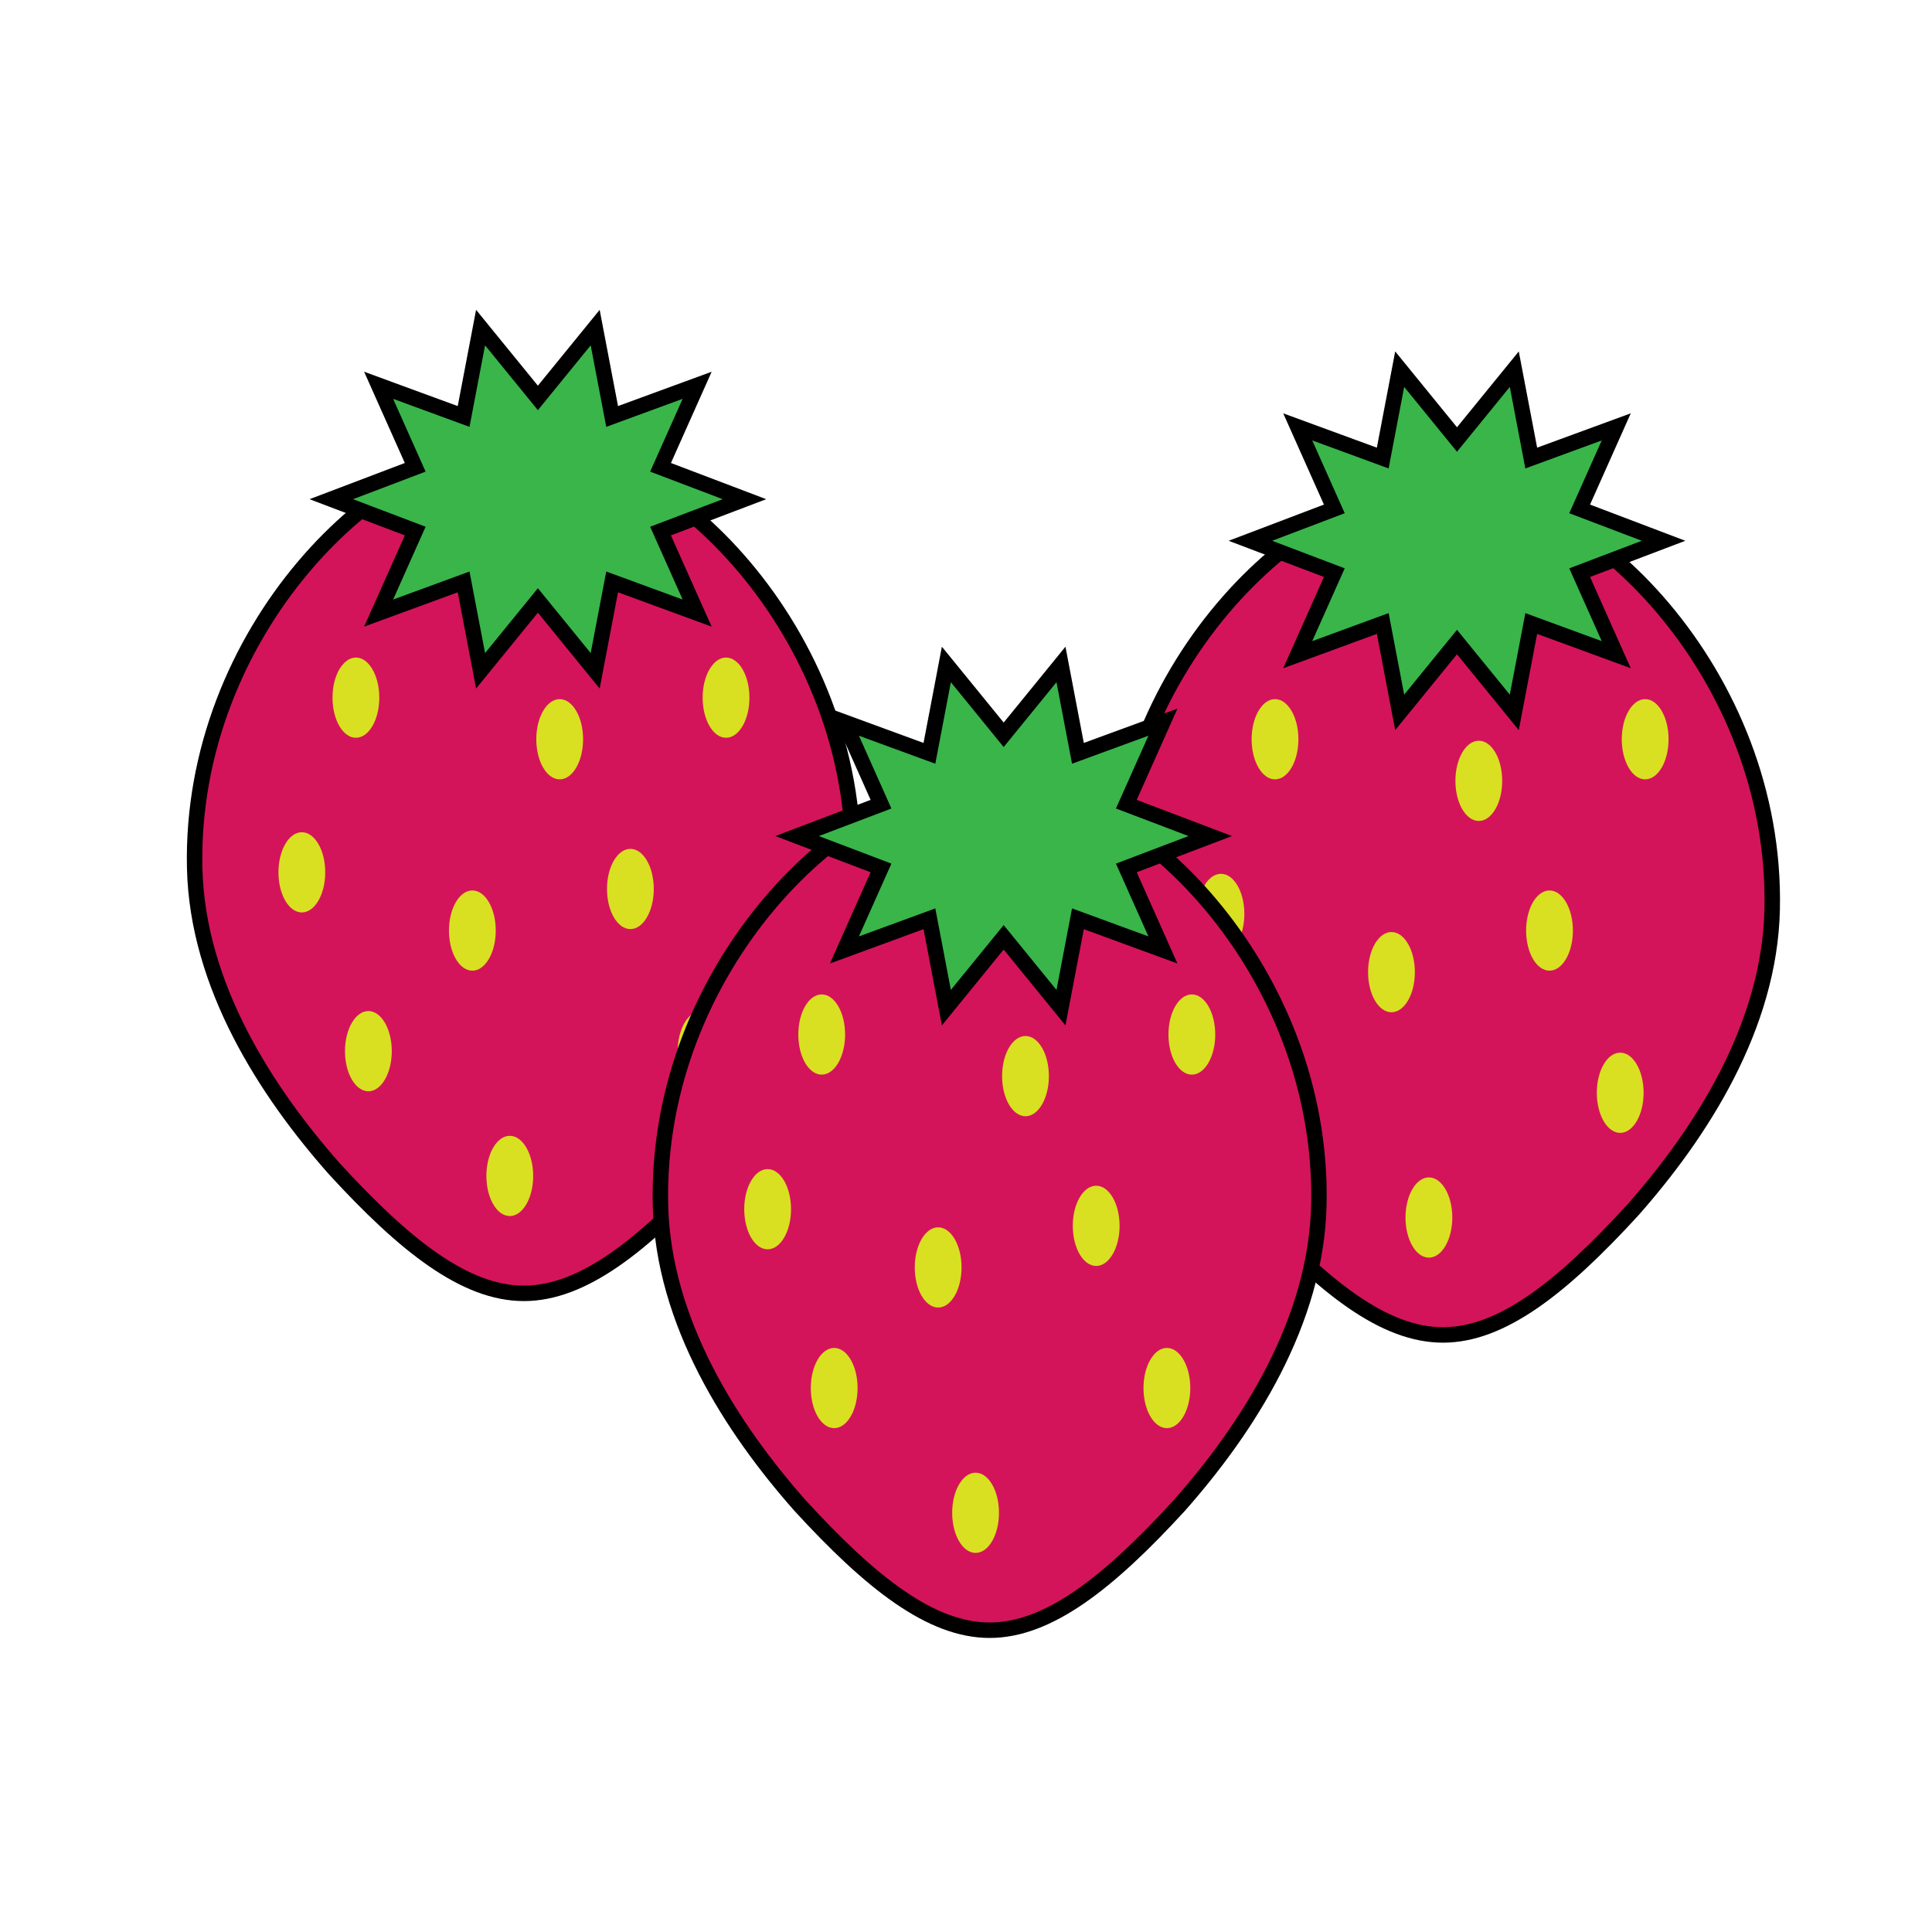 <?xml version="1.0" encoding="iso-8859-1"?>
<!-- Generator: Adobe Illustrator 16.0.4, SVG Export Plug-In . SVG Version: 6.00 Build 0)  -->
<!DOCTYPE svg PUBLIC "-//W3C//DTD SVG 1.1//EN" "http://www.w3.org/Graphics/SVG/1.1/DTD/svg11.dtd">
<svg version="1.1" id="&#x30EC;&#x30A4;&#x30E4;&#x30FC;_1"
	 xmlns="http://www.w3.org/2000/svg" xmlns:xlink="http://www.w3.org/1999/xlink" x="0px" y="0px" width="500px" height="500px"
	 viewBox="0 0 500 500" style="enable-background:new 0 0 500 500;" xml:space="preserve">
<g>
	<g>
		<path style="fill:#D4145A;" d="M458.639,235.368c-0.666,30.407-18.525,57.936-36.139,77.861
			c-18.262,19.927-33.829,32.252-49.057,32.252c-15.229,0-30.795-12.325-49.056-32.252c-17.614-19.927-35.473-47.455-36.139-77.861
			c-1.345-60.815,47.993-110.115,85.192-110.115C410.644,125.253,459.982,174.553,458.639,235.368z"/>
		<path style="fill:none;stroke:#000000;stroke-width:4;stroke-miterlimit:10;" d="M458.639,235.368
			c-0.666,30.407-18.525,57.936-36.139,77.861c-18.262,19.927-33.829,32.252-49.057,32.252c-15.229,0-30.795-12.325-49.056-32.252
			c-17.614-19.927-35.473-47.455-36.139-77.861c-1.345-60.815,47.993-110.115,85.192-110.115
			C410.644,125.253,459.982,174.553,458.639,235.368z"/>
	</g>
	<ellipse style="fill:#D9E021;" cx="329.973" cy="191.318" rx="6.055" ry="10.38"/>
	<ellipse style="fill:#D9E021;" cx="419.308" cy="282.805" rx="6.055" ry="10.381"/>
	<ellipse style="fill:#D9E021;" cx="360.11" cy="251.592" rx="6.055" ry="10.381"/>
	<ellipse style="fill:#D9E021;" cx="315.981" cy="236.523" rx="6.055" ry="10.38"/>
	<ellipse style="fill:#D9E021;" cx="382.713" cy="202.082" rx="6.055" ry="10.38"/>
	<ellipse style="fill:#D9E021;" cx="401.01" cy="240.829" rx="6.055" ry="10.38"/>
	<ellipse style="fill:#D9E021;" cx="333.202" cy="282.805" rx="6.055" ry="10.381"/>
	<ellipse style="fill:#D9E021;" cx="425.766" cy="191.318" rx="6.055" ry="10.38"/>
	<ellipse style="fill:#D9E021;" cx="369.797" cy="315.095" rx="6.055" ry="10.38"/>
	<g>
		<polygon style="fill:#39B54A;" points="430.532,139.953 408.815,148.205 418.287,169.432 396.285,161.363 391.898,184.367 
			377.068,166.161 362.239,184.367 357.852,161.363 335.85,169.431 345.321,148.204 323.605,139.953 345.321,131.702 
			335.851,110.475 357.852,118.543 362.238,95.54 377.068,113.746 391.897,95.54 396.285,118.544 418.287,110.476 408.816,131.703 
					"/>
		<polygon style="fill:none;stroke:#000000;stroke-width:4;stroke-miterlimit:10;" points="430.532,139.953 408.815,148.205 
			418.287,169.432 396.285,161.363 391.898,184.367 377.068,166.161 362.239,184.367 357.852,161.363 335.85,169.431 
			345.321,148.204 323.605,139.953 345.321,131.702 335.851,110.475 357.852,118.543 362.238,95.54 377.068,113.746 391.897,95.54 
			396.285,118.544 418.287,110.476 408.816,131.703 		"/>
	</g>
</g>
<g>
	<g>
		<path style="fill:#D4145A;" d="M220.772,224.605c-0.665,30.407-18.524,57.935-36.139,77.862
			c-18.262,19.927-33.828,32.252-49.057,32.252c-15.228,0-30.794-12.325-49.055-32.252c-17.614-19.927-35.473-47.455-36.138-77.862
			C49.039,163.79,98.376,114.49,135.577,114.49C172.779,114.49,222.117,163.79,220.772,224.605z"/>
		<path style="fill:none;stroke:#000000;stroke-width:4;stroke-miterlimit:10;" d="M220.772,224.605
			c-0.665,30.407-18.524,57.935-36.139,77.862c-18.262,19.927-33.828,32.252-49.057,32.252c-15.228,0-30.794-12.325-49.055-32.252
			c-17.614-19.927-35.473-47.455-36.138-77.862C49.039,163.79,98.376,114.49,135.577,114.49
			C172.779,114.49,222.117,163.79,220.772,224.605z"/>
	</g>
	<ellipse style="fill:#D9E021;" cx="92.107" cy="180.555" rx="6.055" ry="10.38"/>
	<ellipse style="fill:#D9E021;" cx="181.442" cy="272.042" rx="6.055" ry="10.381"/>
	<ellipse style="fill:#D9E021;" cx="122.244" cy="240.829" rx="6.055" ry="10.38"/>
	<ellipse style="fill:#D9E021;" cx="78.115" cy="225.76" rx="6.055" ry="10.38"/>
	<ellipse style="fill:#D9E021;" cx="144.847" cy="191.318" rx="6.055" ry="10.38"/>
	<ellipse style="fill:#D9E021;" cx="163.144" cy="230.065" rx="6.055" ry="10.381"/>
	<ellipse style="fill:#D9E021;" cx="95.336" cy="272.042" rx="6.055" ry="10.381"/>
	<ellipse style="fill:#D9E021;" cx="187.899" cy="180.555" rx="6.055" ry="10.38"/>
	<ellipse style="fill:#D9E021;" cx="131.931" cy="304.331" rx="6.055" ry="10.381"/>
	<g>
		<polygon style="fill:#39B54A;" points="192.667,129.19 170.95,137.441 180.421,158.669 158.42,150.6 154.033,173.604 
			139.203,155.398 124.374,173.604 119.985,150.6 97.984,158.668 107.456,137.441 85.739,129.19 107.456,120.938 97.985,99.711 
			119.986,107.78 124.373,84.777 139.203,102.982 154.032,84.777 158.42,107.781 180.422,99.712 170.95,120.939 		"/>
		<polygon style="fill:none;stroke:#000000;stroke-width:4;stroke-miterlimit:10;" points="192.667,129.19 170.95,137.441 
			180.421,158.669 158.42,150.6 154.033,173.604 139.203,155.398 124.374,173.604 119.985,150.6 97.984,158.668 107.456,137.441 
			85.739,129.19 107.456,120.938 97.985,99.711 119.986,107.78 124.373,84.777 139.203,102.982 154.032,84.777 158.42,107.781 
			180.422,99.712 170.95,120.939 		"/>
	</g>
</g>
<g>
	<g>
		<path style="fill:#D4145A;" d="M341.319,311.787c-0.665,30.406-18.523,57.935-36.139,77.861
			c-18.262,19.927-33.828,32.252-49.056,32.252c-15.229,0-30.795-12.325-49.056-32.252c-17.615-19.927-35.473-47.455-36.139-77.861
			c-1.344-60.815,47.994-110.116,85.193-110.116C293.325,201.671,342.664,250.972,341.319,311.787z"/>
		<path style="fill:none;stroke:#000000;stroke-width:4;stroke-miterlimit:10;" d="M341.319,311.787
			c-0.665,30.406-18.523,57.935-36.139,77.861c-18.262,19.927-33.828,32.252-49.056,32.252c-15.229,0-30.795-12.325-49.056-32.252
			c-17.615-19.927-35.473-47.455-36.139-77.861c-1.344-60.815,47.994-110.116,85.193-110.116
			C293.325,201.671,342.664,250.972,341.319,311.787z"/>
	</g>
	<ellipse style="fill:#D9E021;" cx="212.655" cy="267.736" rx="6.055" ry="10.381"/>
	<ellipse style="fill:#D9E021;" cx="301.989" cy="359.224" rx="6.055" ry="10.38"/>
	<ellipse style="fill:#D9E021;" cx="242.792" cy="328.011" rx="6.055" ry="10.38"/>
	<ellipse style="fill:#D9E021;" cx="198.663" cy="312.941" rx="6.055" ry="10.381"/>
	<ellipse style="fill:#D9E021;" cx="265.395" cy="278.5" rx="6.055" ry="10.38"/>
	<ellipse style="fill:#D9E021;" cx="283.691" cy="317.247" rx="6.055" ry="10.381"/>
	<ellipse style="fill:#D9E021;" cx="215.884" cy="359.224" rx="6.055" ry="10.38"/>
	<ellipse style="fill:#D9E021;" cx="308.447" cy="267.736" rx="6.055" ry="10.381"/>
	<ellipse style="fill:#D9E021;" cx="252.479" cy="391.513" rx="6.055" ry="10.381"/>
	<g>
		<polygon style="fill:#39B54A;" points="313.214,216.372 291.496,224.624 300.968,245.851 278.967,237.782 274.581,260.785 
			259.75,242.58 244.921,260.786 240.533,237.781 218.531,245.849 228.003,224.622 206.287,216.372 228.003,208.121 
			218.532,186.894 240.534,194.962 244.92,171.958 259.75,190.164 274.579,171.958 278.967,194.962 300.969,186.894 
			291.498,208.121 		"/>
		<polygon style="fill:none;stroke:#000000;stroke-width:4;stroke-miterlimit:10;" points="313.214,216.372 291.496,224.624 
			300.968,245.851 278.967,237.782 274.581,260.785 259.75,242.58 244.921,260.786 240.533,237.781 218.531,245.849 
			228.003,224.622 206.287,216.372 228.003,208.121 218.532,186.894 240.534,194.962 244.92,171.958 259.75,190.164 
			274.579,171.958 278.967,194.962 300.969,186.894 291.498,208.121 		"/>
	</g>
</g>
</svg>
